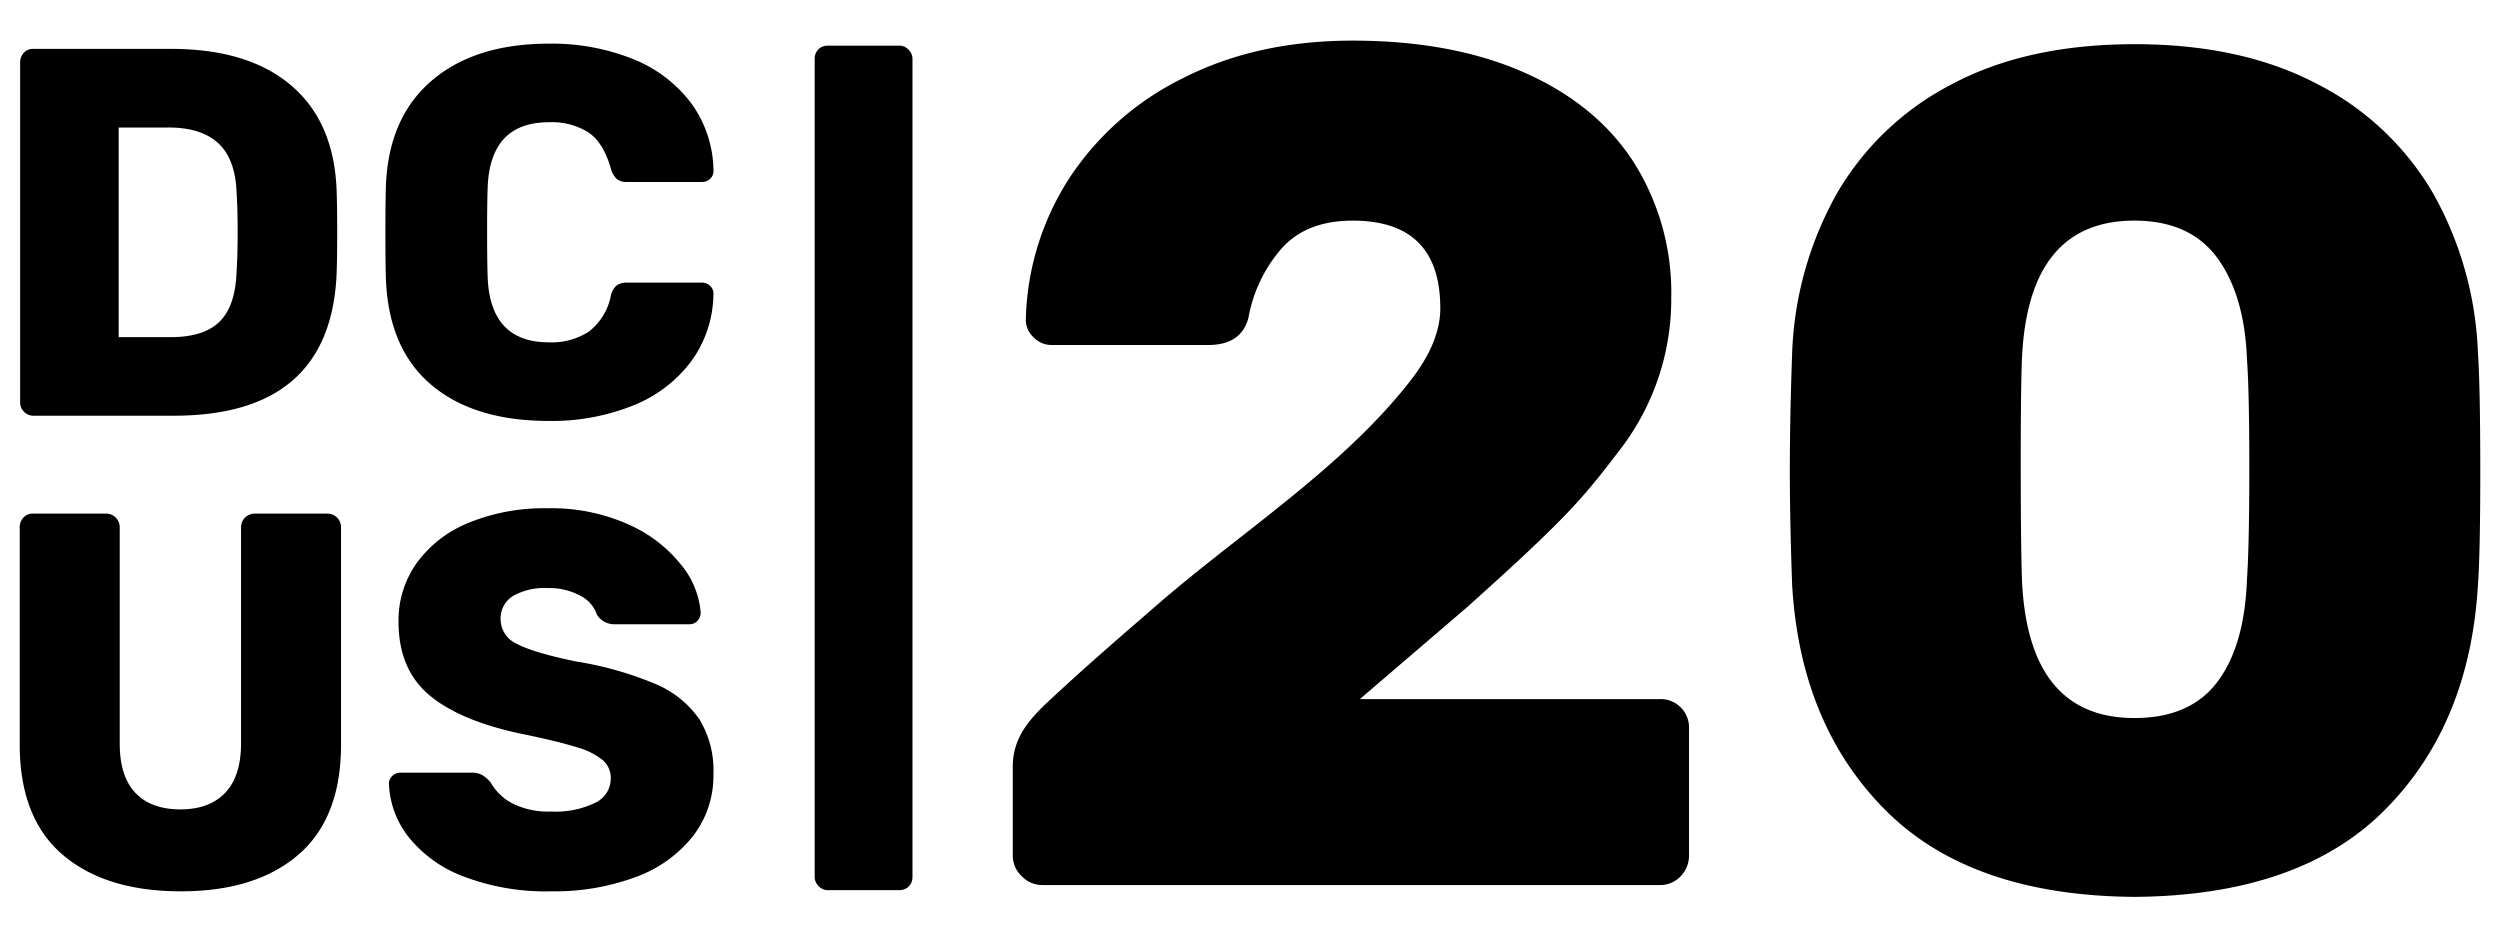 <svg id="Layer_1" data-name="Layer 1" xmlns="http://www.w3.org/2000/svg" viewBox="0 0 400 150"><title>submark-black</title><rect x="130.346" y="7.303" width="15.651" height="135.117" rx="2.02"/><path d="M3.854,65.887a2.015,2.015,0,0,1-.631-1.467V10a2.195,2.195,0,0,1,.588-1.551,1.969,1.969,0,0,1,1.51-.628h22.05q12.409,0,19.286,5.91t7.21,16.981q.083,2.43.084,6.454t-.084,6.372q-.838,22.976-26.074,22.975H5.321A2.01,2.01,0,0,1,3.854,65.887ZM27.371,53.939q5.284,0,7.8-2.517t2.683-8.048q.17-2.432.169-6.288t-.169-6.206q-.166-5.365-2.892-7.924T26.952,20.4H18.988v33.54Z"/><path d="M69,61.568q-6.834-5.787-7.254-16.937-.083-2.265-.081-7.379,0-5.2.081-7.545.42-10.9,7.338-16.812t18.739-5.91A34.869,34.869,0,0,1,101.2,9.415a21.615,21.615,0,0,1,9.349,7.044,18.58,18.58,0,0,1,3.606,10.9,1.636,1.636,0,0,1-.545,1.257,1.852,1.852,0,0,1-1.3.5h-11.9a2.636,2.636,0,0,1-1.72-.46,3.859,3.859,0,0,1-.965-1.719q-1.174-4.107-3.562-5.744a11.018,11.018,0,0,0-6.332-1.635q-9.475,0-9.809,10.565-.085,2.265-.084,6.96t.084,7.126q.333,10.563,9.809,10.565A11.055,11.055,0,0,0,94.158,53.1a9.588,9.588,0,0,0,3.562-5.7,3.2,3.2,0,0,1,.922-1.719,2.832,2.832,0,0,1,1.763-.46h11.9a1.844,1.844,0,0,1,1.3.5,1.636,1.636,0,0,1,.545,1.257,18.575,18.575,0,0,1-3.606,10.9,21.565,21.565,0,0,1-9.349,7.042,34.869,34.869,0,0,1-13.373,2.432Q75.837,67.353,69,61.568Z"/><path d="M10.006,136.738q-6.85-5.874-6.851-17.62V84.388a2.224,2.224,0,0,1,.594-1.574,2,2,0,0,1,1.533-.639H16.945a2.181,2.181,0,0,1,2.212,2.213v34.559q0,5.28,2.511,7.916t7.193,2.638q4.68,0,7.193-2.679t2.511-7.875V84.388a2.181,2.181,0,0,1,2.212-2.213H52.354a2.182,2.182,0,0,1,2.213,2.213v34.73q0,11.746-6.809,17.62t-18.811,5.873Q16.859,142.611,10.006,136.738Z"/><path d="M74.145,140.227a20.452,20.452,0,0,1-8.767-6.3,14.673,14.673,0,0,1-3.149-8.513,1.661,1.661,0,0,1,.552-1.276,1.886,1.886,0,0,1,1.321-.511h11.32a3.544,3.544,0,0,1,1.66.34,5.491,5.491,0,0,1,1.405,1.193,8.532,8.532,0,0,0,3.448,3.361,12.71,12.71,0,0,0,6.256,1.321,14.475,14.475,0,0,0,7.064-1.406,4.3,4.3,0,0,0,2.469-3.873,3.773,3.773,0,0,0-1.276-2.936,11.338,11.338,0,0,0-4.086-2.044q-2.809-.891-8.087-2-10.3-2.043-15.408-6.213T63.762,99.454A15.829,15.829,0,0,1,66.7,90.048a19.069,19.069,0,0,1,8.342-6.425,31.851,31.851,0,0,1,12.555-2.3,30.1,30.1,0,0,1,12.98,2.6A22.224,22.224,0,0,1,109,90.39a13.716,13.716,0,0,1,3.108,7.619,1.875,1.875,0,0,1-.511,1.317,1.662,1.662,0,0,1-1.276.555H98.406a3.278,3.278,0,0,1-2.9-1.533,5.248,5.248,0,0,0-2.638-3.021A10.4,10.4,0,0,0,87.6,94.092a10.107,10.107,0,0,0-5.533,1.276A4.188,4.188,0,0,0,80.1,99.114a4.282,4.282,0,0,0,2.554,3.872q2.553,1.406,9.533,2.854a54.45,54.45,0,0,1,12.726,3.616,16.052,16.052,0,0,1,6.98,5.618,15.636,15.636,0,0,1,2.257,8.726,15.844,15.844,0,0,1-3.321,10.043,20.762,20.762,0,0,1-9.192,6.514,37.408,37.408,0,0,1-13.45,2.254A36.884,36.884,0,0,1,74.145,140.227Z"/><path d="M163.469,140.185a4.527,4.527,0,0,1-1.426-3.314V122.655c0-5.461,3.731-8.615,7.42-12.026,5.141-4.753,10.464-9.327,15.752-13.916,13.248-11.5,29.569-21.84,40.4-35.733q4.833-6.156,4.833-11.653,0-14.025-14.02-14.025-7.4,0-11.37,4.452a23.025,23.025,0,0,0-5.306,11.086q-1.136,4.36-6.444,4.36H168.3a3.99,3.99,0,0,1-2.934-1.23,3.81,3.81,0,0,1-1.235-2.749,43.44,43.44,0,0,1,6.917-22.646,46.021,46.021,0,0,1,18.287-16.1Q201.08,6.5,216.431,6.5q15.91,0,27.474,5.116t17.525,14.4a39.045,39.045,0,0,1,5.97,21.6,39.485,39.485,0,0,1-8.43,24.633c-5.622,7.331-7.989,10.358-24.237,24.9l-17.165,14.709h47.938a4.539,4.539,0,0,1,4.735,4.735v20.279a4.707,4.707,0,0,1-1.322,3.314,4.469,4.469,0,0,1-3.413,1.421H166.784A4.544,4.544,0,0,1,163.469,140.185Z"/><path d="M301.72,129.67q-13.643-13.648-14.973-36-.375-10.238-.375-18.385,0-8.336.375-18.946a56.157,56.157,0,0,1,7.108-25.3,45.187,45.187,0,0,1,18.38-17.53q12.033-6.433,29.275-6.439t29.374,6.439a45.105,45.105,0,0,1,18.472,17.53,56.157,56.157,0,0,1,7.108,25.3q.375,5.307.381,18.946,0,13.266-.381,18.385-1.33,22.361-14.973,36T341.51,143.5Q315.362,143.313,301.72,129.67Zm53.054-20.562q4.359-5.78,4.74-16.392.376-5.487.376-17.809t-.376-17.432q-.384-10.238-4.74-16.2T341.51,35.3q-17.053,0-18,22.173-.2,5.11-.191,17.432t.191,17.809q.946,22.172,18,22.172Q350.417,114.888,354.774,109.108Z"/></svg>